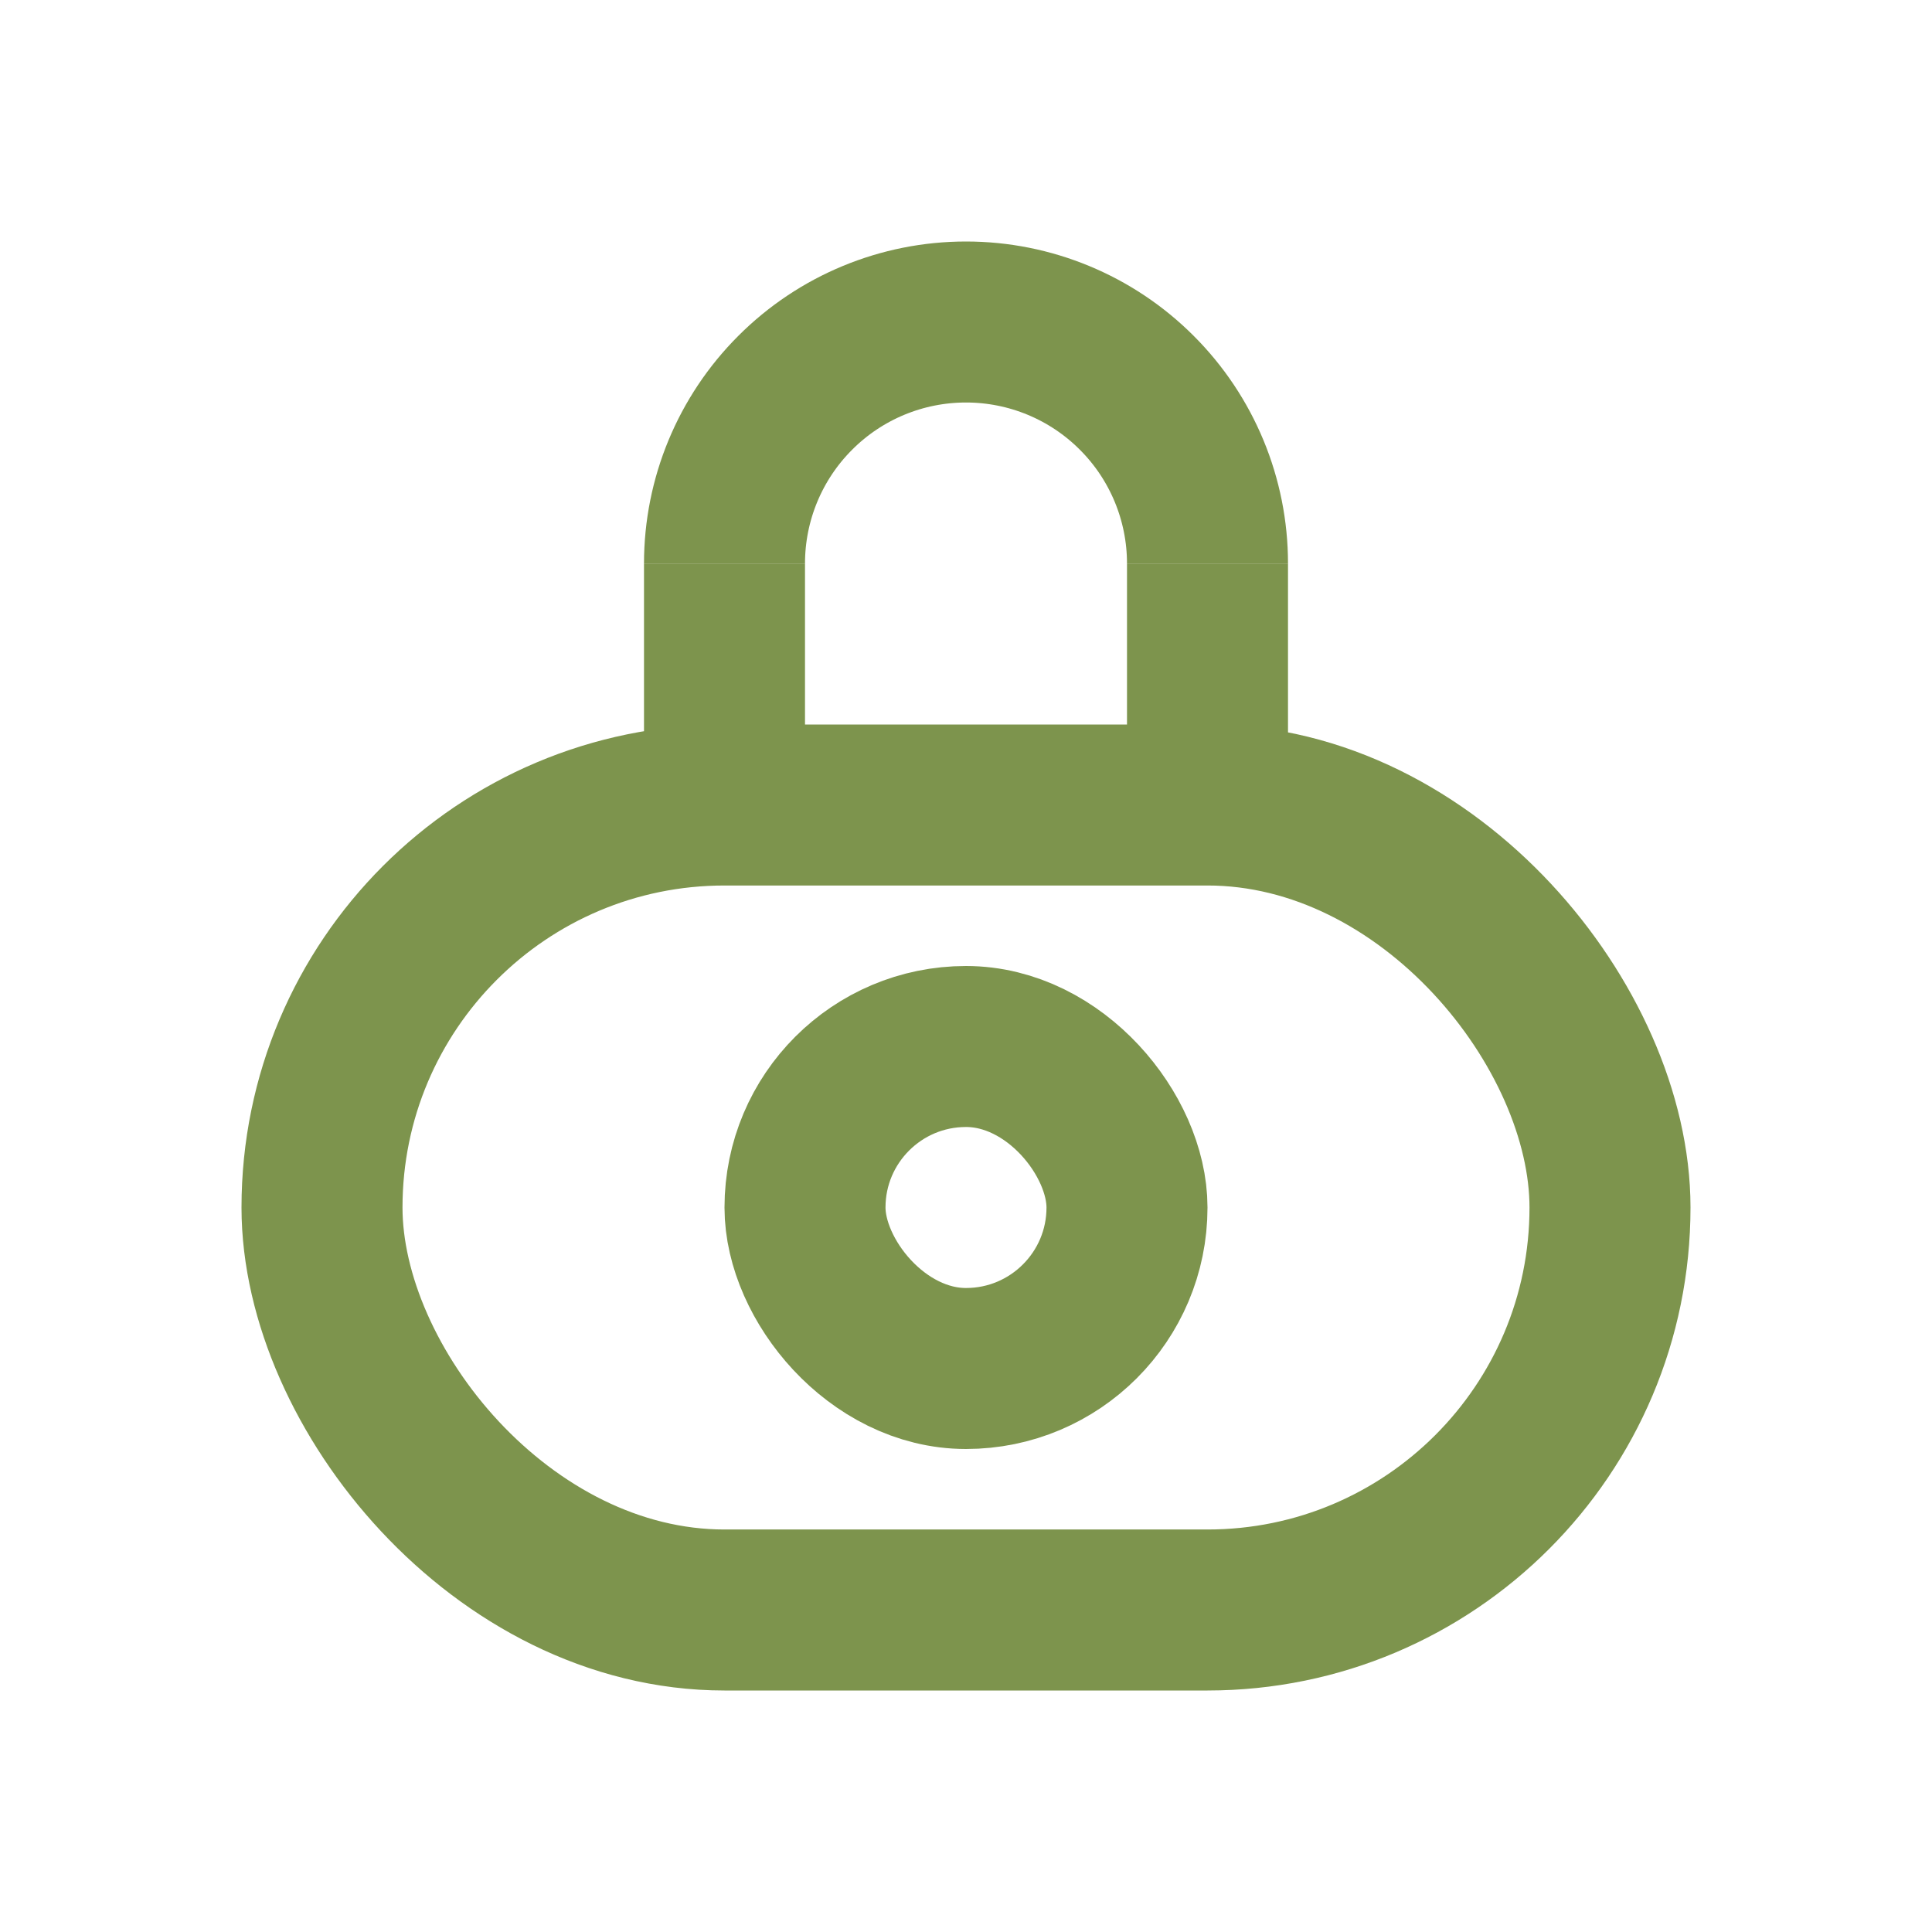<svg width="24" height="24" viewBox="0 0 24 24" fill="none" xmlns="http://www.w3.org/2000/svg">
<path d="M9 7C9 6.204 9.316 5.441 9.879 4.879C10.441 4.316 11.204 4 12 4C12.796 4 13.559 4.316 14.121 4.879C14.684 5.441 15 6.204 15 7" stroke="#7D944D" stroke-width="2" stroke-linejoin="round"/>
<rect x="10" y="13" width="4" height="4" rx="2" stroke="#7D944D" stroke-width="2" stroke-linejoin="round"/>
<rect x="4" y="10" width="16" height="10" rx="5" stroke="#7D944D" stroke-width="2" stroke-linejoin="round"/>
<path d="M9 7V10" stroke="#7D944D" stroke-width="2" stroke-linejoin="round"/>
<path d="M15 7V10" stroke="#7D944D" stroke-width="2" stroke-linejoin="round"/>
</svg>
